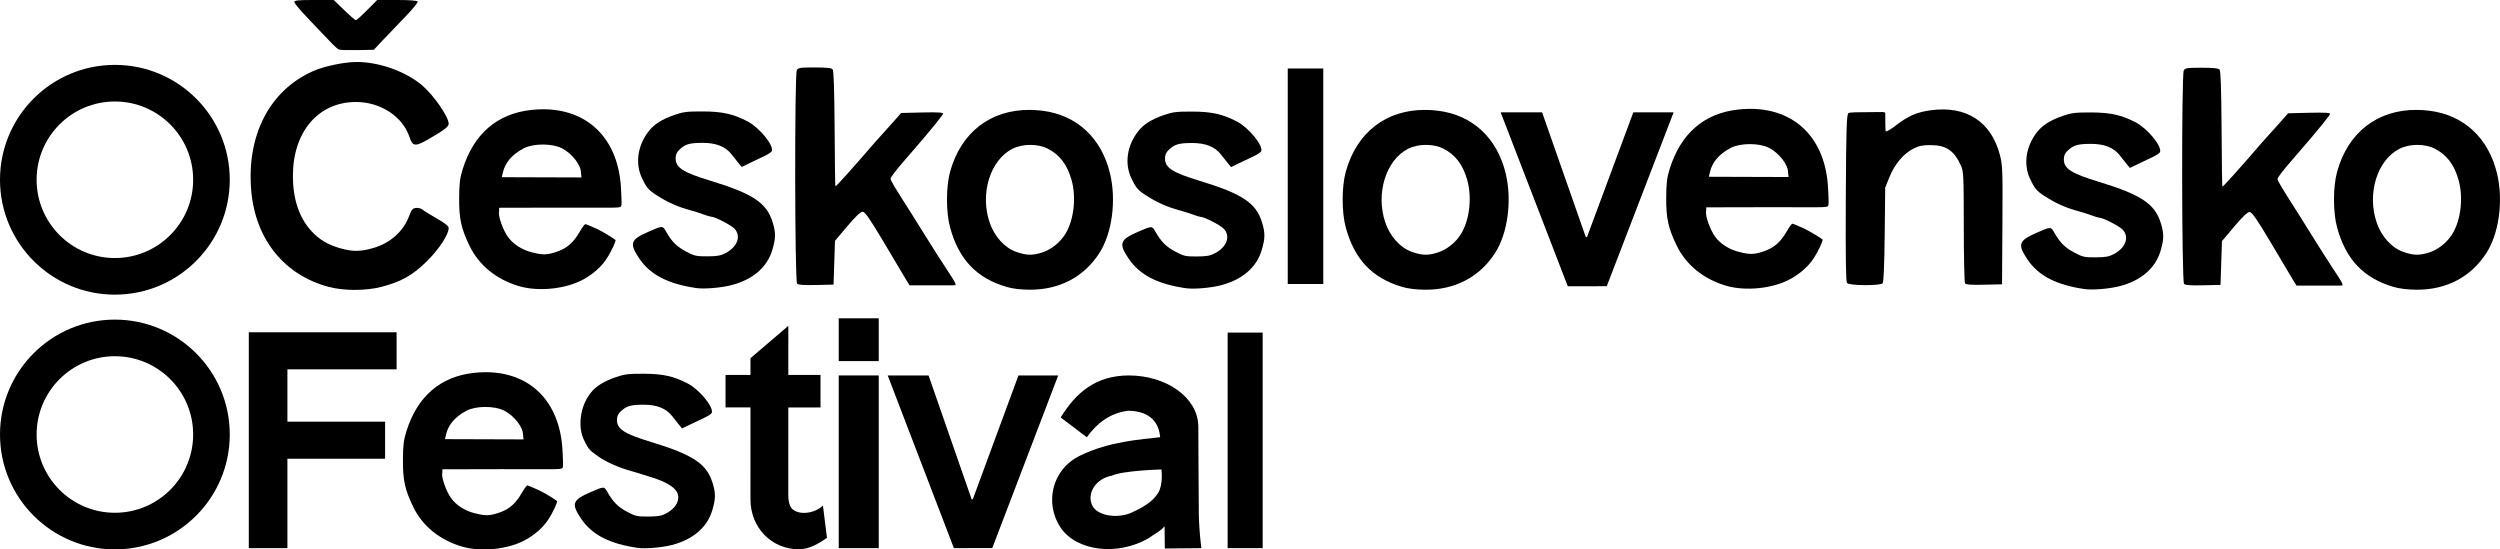 <svg height="380.803" viewBox="0 0 1732.671 380.809" width="1732.633" xmlns="http://www.w3.org/2000/svg"><path d="m713.704 76.166c-27.122-.182-47.596 15.427-55.188 42.75-2.932 10.551-2.923 28.278 0 38.875 6.099 22.112 18.273 34.919 39.094 41.062 4.052 1.196 9.683 1.889 15.75 1.938 20.79.169 37.906-8.803 48.594-25.438 8.802-13.699 11.841-36.295 7.406-54.969-5.878-24.751-23.064-40.709-47.031-43.656-2.942-.362-5.819-.543-8.625-.562zm.281 24.25c4.386-.01 8.751.869 12.188 2.625 8.274 4.228 13.417 10.969 16.438 21.531 3.516 12.295 1.665 28.195-4.406 37.812-3.681 5.831-9.796 10.679-15.969 12.625-6.824 2.151-10.786 2.046-18-.469-7.959-2.774-15.096-10.711-18.375-20.406-6.773-20.028.435-43.223 15.844-51.031 3.489-1.768 7.895-2.68 12.281-2.688z"/><path d="m987.934 76.166c-27.122-.182-47.596 15.427-55.188 42.75-2.932 10.551-2.923 28.278 0 38.875 6.099 22.112 18.273 34.919 39.094 41.062 4.052 1.196 9.683 1.889 15.75 1.938 20.79.169 37.906-8.803 48.594-25.438 8.802-13.699 11.841-36.295 7.406-54.969-5.878-24.751-23.064-40.709-47.031-43.656-2.942-.362-5.819-.543-8.625-.562zm.281 24.25c4.386-.01 8.751.869 12.188 2.625 8.274 4.228 13.417 10.969 16.438 21.531 3.516 12.295 1.665 28.195-4.406 37.812-3.681 5.831-9.796 10.679-15.969 12.625-6.824 2.151-10.786 2.046-18-.469-7.959-2.774-15.096-10.711-18.375-20.406-6.773-20.028.435-43.223 15.844-51.031 3.489-1.768 7.895-2.68 12.281-2.688z"/><path d="m1674.994 76.166c-27.122-.182-47.596 15.427-55.188 42.75-2.932 10.551-2.923 28.278 0 38.875 6.099 22.112 18.273 34.919 39.094 41.062 4.052 1.196 9.683 1.889 15.75 1.938 20.79.168 37.906-8.803 48.594-25.438 8.802-13.699 11.841-36.295 7.406-54.969-5.878-24.751-23.064-40.709-47.031-43.656-2.942-.362-5.819-.544-8.625-.562zm.281 24.25c4.386-.01 8.751.869 12.188 2.625 8.274 4.228 13.417 10.969 16.438 21.531 3.516 12.295 1.665 28.195-4.406 37.812-3.681 5.831-9.796 10.679-15.969 12.625-6.824 2.151-10.786 2.046-18-.469-7.959-2.774-15.096-10.711-18.375-20.406-6.773-20.028.435-43.223 15.844-51.031 3.489-1.768 7.895-2.68 12.281-2.688z"/><path d="m1444.894 200.366c-19.961-2.903-32.281-9.326-39.897-20.8-6.845-10.313-5.893-12.854 6.897-18.398 9.6-4.161 9.456-4.162 11.895.1 3.975 6.944 7.31 10.273 13.735 13.71 5.838 3.123 7.079 3.405 14.869 3.373 6.884-.028 9.309-.467 12.756-2.309 8.105-4.331 10.764-11.71 6.058-16.808-2.272-2.461-13.347-8.216-15.975-8.302-.736-.024-3.138-.727-5.338-1.561-2.2-.834-6.25-2.127-9-2.873-9.336-2.533-15.812-5.417-24-10.688-5.298-3.411-6.875-5.291-9.922-11.838-4.723-10.147-2.919-22.422 4.752-32.328 3.757-4.852 9.154-8.261 17.932-11.328 5.941-2.076 8.707-2.412 19.578-2.382 13.477.038 21.141 1.748 31.048 6.928 8.186 4.28 18.273 16.643 16.772 20.554-.275.716-2.673 2.309-5.33 3.54s-7.244 3.413-10.193 4.848l-5.362 2.611-2.138-2.598c-1.176-1.429-3.306-4.115-4.734-5.97-4.284-5.565-10.81-8.179-20.314-8.136-9.016.041-11.818.856-15.84 4.604-2.029 1.891-2.75 3.52-2.75 6.21 0 6.334 5.245 9.7 24 15.402 29.593 8.997 39.151 15.37 43.236 28.827 2.251 7.416 2.204 11.024-.252 19.271-3.579 12.017-13.662 20.602-28.647 24.391-7.033 1.778-18.537 2.718-23.837 1.947z"/><path d="m821.944 199.766c-19.961-2.903-32.281-9.326-39.897-20.8-6.845-10.313-5.893-12.854 6.897-18.398 9.6-4.161 9.456-4.162 11.895.1 3.975 6.944 7.31 10.273 13.735 13.71 5.838 3.123 7.079 3.405 14.869 3.373 6.884-.028 9.309-.467 12.756-2.309 8.105-4.331 10.764-11.71 6.058-16.808-2.272-2.461-13.347-8.216-15.975-8.302-.736-.024-3.138-.727-5.338-1.561-2.2-.834-6.25-2.127-9-2.873-9.336-2.533-15.812-5.417-24-10.688-5.298-3.411-6.875-5.291-9.922-11.838-4.723-10.147-2.919-22.422 4.752-32.328 3.757-4.852 9.154-8.261 17.932-11.328 5.941-2.076 8.707-2.412 19.578-2.382 13.477.038 21.141 1.748 31.048 6.928 8.186 4.28 18.273 16.643 16.772 20.554-.275.716-2.673 2.309-5.33 3.54s-7.244 3.413-10.193 4.848l-5.362 2.611-2.138-2.598c-1.176-1.429-3.306-4.115-4.734-5.97-4.284-5.565-10.81-8.179-20.314-8.136-9.016.041-11.818.856-15.84 4.604-2.029 1.891-2.75 3.52-2.75 6.21 0 6.334 5.245 9.7 24 15.402 29.593 8.997 39.151 15.37 43.236 28.827 2.251 7.416 2.204 11.024-.252 19.271-3.579 12.017-13.662 20.602-28.647 24.391-7.033 1.778-18.537 2.718-23.837 1.947z"/><path d="m482.764 199.666c-19.961-2.903-32.281-9.326-39.897-20.8-6.845-10.313-5.893-12.854 6.897-18.398 9.6-4.161 9.456-4.162 11.895.1 3.975 6.944 7.31 10.273 13.735 13.71 5.838 3.123 7.079 3.405 14.869 3.373 6.884-.028 9.309-.467 12.756-2.309 8.105-4.331 10.764-11.71 6.058-16.808-2.272-2.461-13.347-8.216-15.975-8.302-.736-.024-3.138-.727-5.338-1.561-2.2-.834-6.25-2.127-9-2.873-9.336-2.533-15.812-5.417-24-10.688-5.298-3.411-6.875-5.291-9.922-11.838-4.723-10.147-2.919-22.422 4.752-32.328 3.757-4.852 9.154-8.261 17.932-11.328 5.941-2.076 8.707-2.412 19.578-2.382 13.477.038 21.141 1.748 31.048 6.928 8.186 4.28 18.273 16.643 16.772 20.554-.275.716-2.673 2.309-5.33 3.54s-7.244 3.413-10.193 4.848l-5.362 2.611-2.138-2.598c-1.176-1.429-3.306-4.115-4.734-5.97-4.284-5.565-10.81-8.179-20.314-8.136-9.016.041-11.818.856-15.84 4.604-2.029 1.891-2.75 3.52-2.75 6.21 0 6.334 5.245 9.7 24 15.402 29.593 8.997 39.151 15.37 43.236 28.827 2.251 7.416 2.204 11.024-.252 19.271-3.579 12.017-13.662 20.602-28.647 24.391-7.033 1.778-18.537 2.718-23.837 1.947z"/><path d="m374.567 75.766c-2.169.056-4.393.216-6.656.469-23.509 2.625-39.644 16.656-47.281 41.125-1.904 6.101-2.349 9.832-2.406 20-.08 14.304 1.379 20.976 7.188 33 6.512 13.48 18.578 23.33 34.312 27.969 13.506 3.982 32.604 1.977 44.625-4.688 5.396-2.992 11.542-7.594 15.725-13.822 4.183-6.228 6.85-12.922 6.538-13.491-1.056-.964-9.09-5.919-12.732-7.593-4-1.842-7.69-3.375-8.188-3.375s-2.251 2.363-3.906 5.25c-4.242 7.401-8.755 11.408-15.562 13.75-7.094 2.441-9.903 2.512-17.906.438-6.697-1.735-12.54-5.505-16.156-10.406-3.413-4.626-7.024-14.596-6.272-17.589l.089-2.799 41.21-.089c36.642-.079 42.173.421 43.015-.736.933-.428.617-3.716.209-12.255-1.672-34.958-23.313-55.994-55.844-55.156zm1.531 24.406c4.941-.012 9.913.847 13.344 2.594 6.981 3.553 13.219 11.561 13.219 16.969l.357 3.25-28.429-.089-26.821-.089.893-3.728c1.289-5.381 5.282-11.581 14.219-16.25 3.374-1.762 8.278-2.644 13.219-2.656z"/><path d="m1211.144 75.466c-2.169.056-4.393.216-6.656.469-23.51 2.625-39.644 16.656-47.281 41.125-1.904 6.101-2.349 9.832-2.406 20-.08 14.304 1.379 20.976 7.188 33 6.512 13.48 18.578 23.33 34.312 27.969 13.506 3.982 32.604 1.977 44.625-4.688 5.396-2.992 11.542-7.594 15.725-13.822 4.183-6.228 6.849-12.922 6.538-13.491-1.056-.964-9.09-5.919-12.732-7.593-4-1.842-7.69-3.375-8.188-3.375s-2.251 2.363-3.906 5.25c-4.242 7.401-8.755 11.408-15.562 13.75-7.094 2.441-9.903 2.512-17.906.438-6.697-1.735-12.54-5.505-16.156-10.406-3.413-4.626-7.024-14.596-6.272-17.589l.089-2.799 41.21-.089c36.642-.079 42.173.421 43.015-.736.933-.428.617-3.716.209-12.255-1.672-34.958-23.313-55.994-55.844-55.156zm1.531 24.406c4.941-.012 9.913.847 13.344 2.594 6.981 3.553 13.219 11.561 13.219 16.969l.357 3.25-28.429-.089-26.821-.089.893-3.728c1.289-5.381 5.282-11.581 14.219-16.25 3.374-1.762 8.278-2.645 13.219-2.656z"/><path d="m1280.144 196.166c-.84-1.012-1.073-16.804-.872-59.037.237-49.959.6-57.972 1.9-58.793.825-.521 6.671-.576 11.911-.584 12.148-.019 13.462-.576 13.53.911.126 2.735-.132 12.036.402 12.366.533.33 3.796-1.608 7.25-4.306 8.052-6.289 14.405-9.033 23.866-10.306 24.677-3.322 41.948 7.885 47.973 31.129 1.82 7.02 1.944 10.569 1.702 48.538l-.261 40.964-12.421.282c-9.265.21-12.628-.044-13.235-1-.448-.705-.83-18.382-.851-39.282-.035-35.563-.163-38.277-1.998-42.32-4.69-10.336-10.224-14.104-20.779-14.149-5.784-.025-8.276.472-12.108 2.413-6.836 3.464-13.039 10.804-16.596 19.637l-2.987 7.418-.348 32.5c-.219 20.448-.733 32.964-1.385 33.75-1.537 1.853-23.142 1.738-24.693-.131z"/><path d="m227.961 198.866c-30.9-8.135-50.918-32.936-53.835-66.7-3.323-38.466 12.702-69.475 42.825-82.866 7.661-3.406 21.635-6.337 30.249-6.345 15.487-.015 33.748 6.46 45.143 16.007 8.091 6.779 18.618 21.942 18.618 26.818 0 2.062-3.233 4.498-14.742 11.104-8.347 4.791-10.305 4.527-12.322-1.664-4.671-14.333-19.91-24.456-36.936-24.538-26.229-.125-43.966 20.562-43.966 51.28 0 15.823 4.253 28.654 12.561 37.895 5.434 6.044 11.505 9.703 20.246 12.203 8.471 2.422 13.921 2.401 22.628-.089 12.138-3.471 21.167-11.531 25.238-22.529 1.545-4.173 2.299-5.032 4.656-5.305 1.547-.179 3.561.326 4.474 1.121.914.795 5.374 3.568 9.912 6.162 5.94 3.396 8.25 5.267 8.25 6.684 0 4.443-6.605 14.508-15.011 22.875-9.75 9.705-17.974 14.339-31.712 17.869-10.821 2.781-25.752 2.788-36.276.017z"/><path d="m234.961 34.366c-.825-.308-3.317-2.505-5.538-4.882s-8.859-9.329-14.75-15.45c-5.891-6.12-10.711-11.782-10.711-12.581 0-1.2 2.382-1.453 13.674-1.453h13.674l7.219 7c3.97 3.85 7.617 7 8.102 7s4.009-3.15 7.83-7l6.946-7h13.718c8.495 0 13.965.399 14.366 1.049.357.577-3.597 5.415-8.786 10.75-5.189 5.335-12.174 12.626-15.524 16.201l-6.089 6.5-11.316.213c-6.224.117-11.991-.039-12.816-.347z"/><path d="m892.494 47.466h24.622v149.38h-24.622z"/><path d="m1513.694 196.766c-1.613-1.613-1.801-144.89-.194-147.89.93-1.738 2.187-1.934 12.378-1.934 8.252 0 11.645.364 12.453 1.338.762.918 1.193 13.536 1.372 40.167.174 25.862.318 40.784.611 40.881.424.097 11.052-11.541 27.222-30.373 6.112-6.926 12.282-13.463 18.278-20.445l14.207-.35c12.566-.31 15.028.093 14.87.862-.107.519-4.364 6.736-27.161 32.843-5.079 5.817-9.239 11.251-9.243 12.076-.01 1.356 2.171 5.009 14.606 24.5 2.105 3.3 6.47 10.275 9.7 15.5 5.592 9.046 8.674 13.875 16.441 25.759 2.636 4.033 5.162 7.805 4.055 8.141-.538.163-8.019.1-16.694.1h-14.933l-2.328-3.75c-1.28-2.062-2.562-4.204-2.849-4.758-.287-.554-6.102-10.342-12.923-21.75-9.864-16.498-12.831-20.74-14.5-20.731-1.422.01-4.837 3.253-10.598 10.076l-8.5 10.065-.5 15.174-.5 15.174-12.021.279c-8.5.197-12.381-.081-13.25-.95z"/><path d="m552.434 196.566c-1.613-1.613-1.801-144.89-.194-147.89.93-1.738 2.187-1.934 12.378-1.934 8.252 0 11.645.364 12.453 1.338.762.918 1.193 13.536 1.372 40.167.174 25.862.318 40.784.611 40.881.424.097 11.052-11.541 27.222-30.373 6.112-6.926 12.282-13.463 18.278-20.445l14.207-.35c12.566-.31 15.028.093 14.87.862-.107.519-4.364 6.736-27.161 32.843-5.079 5.817-9.239 11.251-9.243 12.076-.01 1.356 2.171 5.009 14.606 24.5 2.105 3.3 6.47 10.275 9.7 15.5 5.592 9.046 8.674 13.875 16.441 25.759 2.636 4.033 5.162 7.805 4.055 8.141-.538.163-8.019.1-16.694.1h-14.933l-2.328-3.75c-1.28-2.062-2.562-4.204-2.849-4.758-.287-.554-6.102-10.342-12.923-21.75-9.864-16.498-12.831-20.74-14.5-20.731-1.422.01-4.837 3.253-10.598 10.076l-8.5 10.065-.5 15.174-.5 15.174-12.021.279c-8.5.197-12.381-.081-13.25-.95z"/><path d="m1040.064 77.866 46.531 120.56 27-.063 46.344-120.5h-27.938l-32.094 86.406-.844.031-30.281-86.438h-28.719z"/><path d="m334.807 257.989c-2.138.055-4.331.213-6.561.462-23.174 2.587-39.078 16.418-46.607 40.538-1.877 6.014-2.316 9.692-2.372 19.715-.079 14.1 1.359 20.677 7.085 32.529 6.419 13.287 18.313 22.997 33.823 27.57 13.313 3.925 32.138 1.949 43.988-4.62 5.319-2.949 11.377-7.485 15.501-13.625 4.123-6.139 6.752-12.738 6.445-13.299-1.04-.95-8.961-5.834-12.55-7.485-3.942-1.816-7.58-3.327-8.071-3.327-.491 0-2.219 2.329-3.85 5.175-4.182 7.295-8.63 11.245-15.34 13.554-6.993 2.406-9.761 2.476-17.651.431-6.601-1.711-12.361-5.426-15.926-10.258-3.364-4.56-6.923-14.387-6.183-17.338l.088-2.759 40.62-.088c36.119-.078 41.57.415 42.401-.725.92-.422.608-3.663.206-12.08-1.648-34.459-22.98-55.194-55.045-54.367zm1.509 24.058c4.87-.011 9.771.835 13.153 2.557 6.881 3.503 13.03 11.396 13.03 16.726l.352 3.204-28.023-.088-26.439-.087.88-3.674c1.27-5.304 5.206-11.416 14.016-16.018 3.325-1.737 8.16-2.607 13.03-2.618z" stroke-width=".986"/><path d="m441.88 379.707c-19.677-2.862-31.82-9.192-39.327-20.503-6.748-10.166-5.809-12.671 6.798-18.135 9.463-4.102 9.321-4.103 11.725.099 3.918 6.845 7.205 10.126 13.539 13.515 5.755 3.078 6.977 3.356 14.657 3.325 6.786-.026 9.176-.46 12.574-2.276 7.989-4.269 10.61-11.543 5.971-16.568-2.239-2.425-7.284-5.589-15.747-8.184-8.463-2.594-9.039-2.976-14.134-4.371-9.203-2.497-18.63-6.729-23.657-10.535-5.027-3.805-5.95-3.441-9.78-11.668-3.83-8.228-2.877-22.102 4.684-31.866 3.704-4.783 9.023-8.143 17.676-11.166 5.856-2.046 8.583-2.378 19.299-2.348 13.284.038 20.839 1.723 30.605 6.829 8.069 4.219 18.012 16.405 16.533 20.261-.271.706-2.635 2.276-5.254 3.489-2.619 1.213-7.14 3.364-10.047 4.779l-5.285 2.573-2.107-2.561c-1.159-1.408-3.259-4.057-4.666-5.885-4.223-5.486-10.656-8.062-20.024-8.019-8.888.041-11.65.844-15.614 4.538-2 1.864-2.711 3.469-2.711 6.121 0 6.243 5.17 9.561 23.657 15.182 29.17 8.869 38.593 15.15 42.621 28.416 2.219 7.31 2.173 10.867-.248 18.996-3.528 11.845-13.466 20.307-28.238 24.043-6.933 1.753-18.272 2.679-23.497 1.919z" stroke-width=".986"/><g stroke-width="3.726"><path d="m850.839 230.513h24.271v149.38h-24.271z"/><path d="m172.432 230.289v149.604h26.761v-61.967h67.709v-25.672h-67.709v-36.294h75.674v-25.672h-75.674z"/><path d="m581.298 260.206h27.731v119.684h-27.731z"/><path d="m581.298 220.607h27.731v29.661h-27.731z"/><path d="m615.242 260.21 45.865 119.684 26.615-.063 45.683-119.624h-27.539l-31.636 85.778-.832.03-29.849-85.807h-28.309z"/></g><path d="m546.364 225.829-26.237 22.428v11.589l-17.283 0v22.53l17.283-0-.007 63.705c0 19.591 14.565 34.6 33.606 34.6 6.97-.014 13.685-3.874 19.422-7.947l-2.801-22.396c-5.517 5.656-17.35 7.179-21.871 1.773-1.593-2.23-2.107-5.32-2.125-8.964 0 0 .012-36.974.006-36.974h.006v-23.798h22.312v-22.53h-22.312z" stroke-width=".986"/><path d="m782.438 260.206c-23.298.016-36.961 12.288-47.3 29.124l18.092 13.712c6.775-9.382 15.587-16.663 28.574-18.38 15.689.216 21.494 8.572 22.248 18.352-13.431 1.557-35.179 2.863-55.429 12.734-20.251 9.871-24.526 33.666-13.543 49.934 10.983 16.267 39.379 19.904 61.096 7.275 5.612-4.069 7.277-4.17 10.947-8.188l.171 15.366 25.295-.242c-1.385-11.867-1.611-18.426-1.729-23.863-.118-5.437-.34-60.31-.332-60.529-.011-.156-.019-.312-.034-.468v-.674h-.045c-.839-19.022-22.077-34.13-48.008-34.151zm22.509 65.168s1.406 10.444-2.346 16.401c-3.752 5.956-10.515 10.026-18.774 13.675-9.161 4.048-24.03 2.348-27.187-5.914-3.156-8.262 3.086-17.831 13.932-19.875 8.019-3.634 34.375-4.287 34.375-4.287z" stroke-width="3.726"/><g transform="translate(280.061 92.787)"><path d="m-200.439-47.822c-43.968 0-79.622 35.653-79.622 79.622 0 43.968 35.653 79.622 79.622 79.622 43.968 0 79.622-35.653 79.622-79.622 0-43.968-35.653-79.622-79.622-79.622zm0 25.374c29.949 0 54.248 24.298 54.248 54.248 0 29.949-24.298 54.248-54.248 54.248-29.949 0-54.248-24.298-54.248-54.248 0-29.949 24.298-54.248 54.248-54.248z" stroke-width="8.14"/><path d="m-200.439 128.723c-43.968 0-79.622 35.653-79.622 79.622 0 43.968 35.653 79.622 79.622 79.622 43.968 0 79.622-35.653 79.622-79.622 0-43.968-35.653-79.622-79.622-79.622zm0 25.374c29.949 0 54.248 24.298 54.248 54.248 0 29.949-24.298 54.248-54.248 54.248-29.949 0-54.248-24.298-54.248-54.248 0-29.949 24.298-54.248 54.248-54.248z" stroke-width="8.14"/></g></svg>